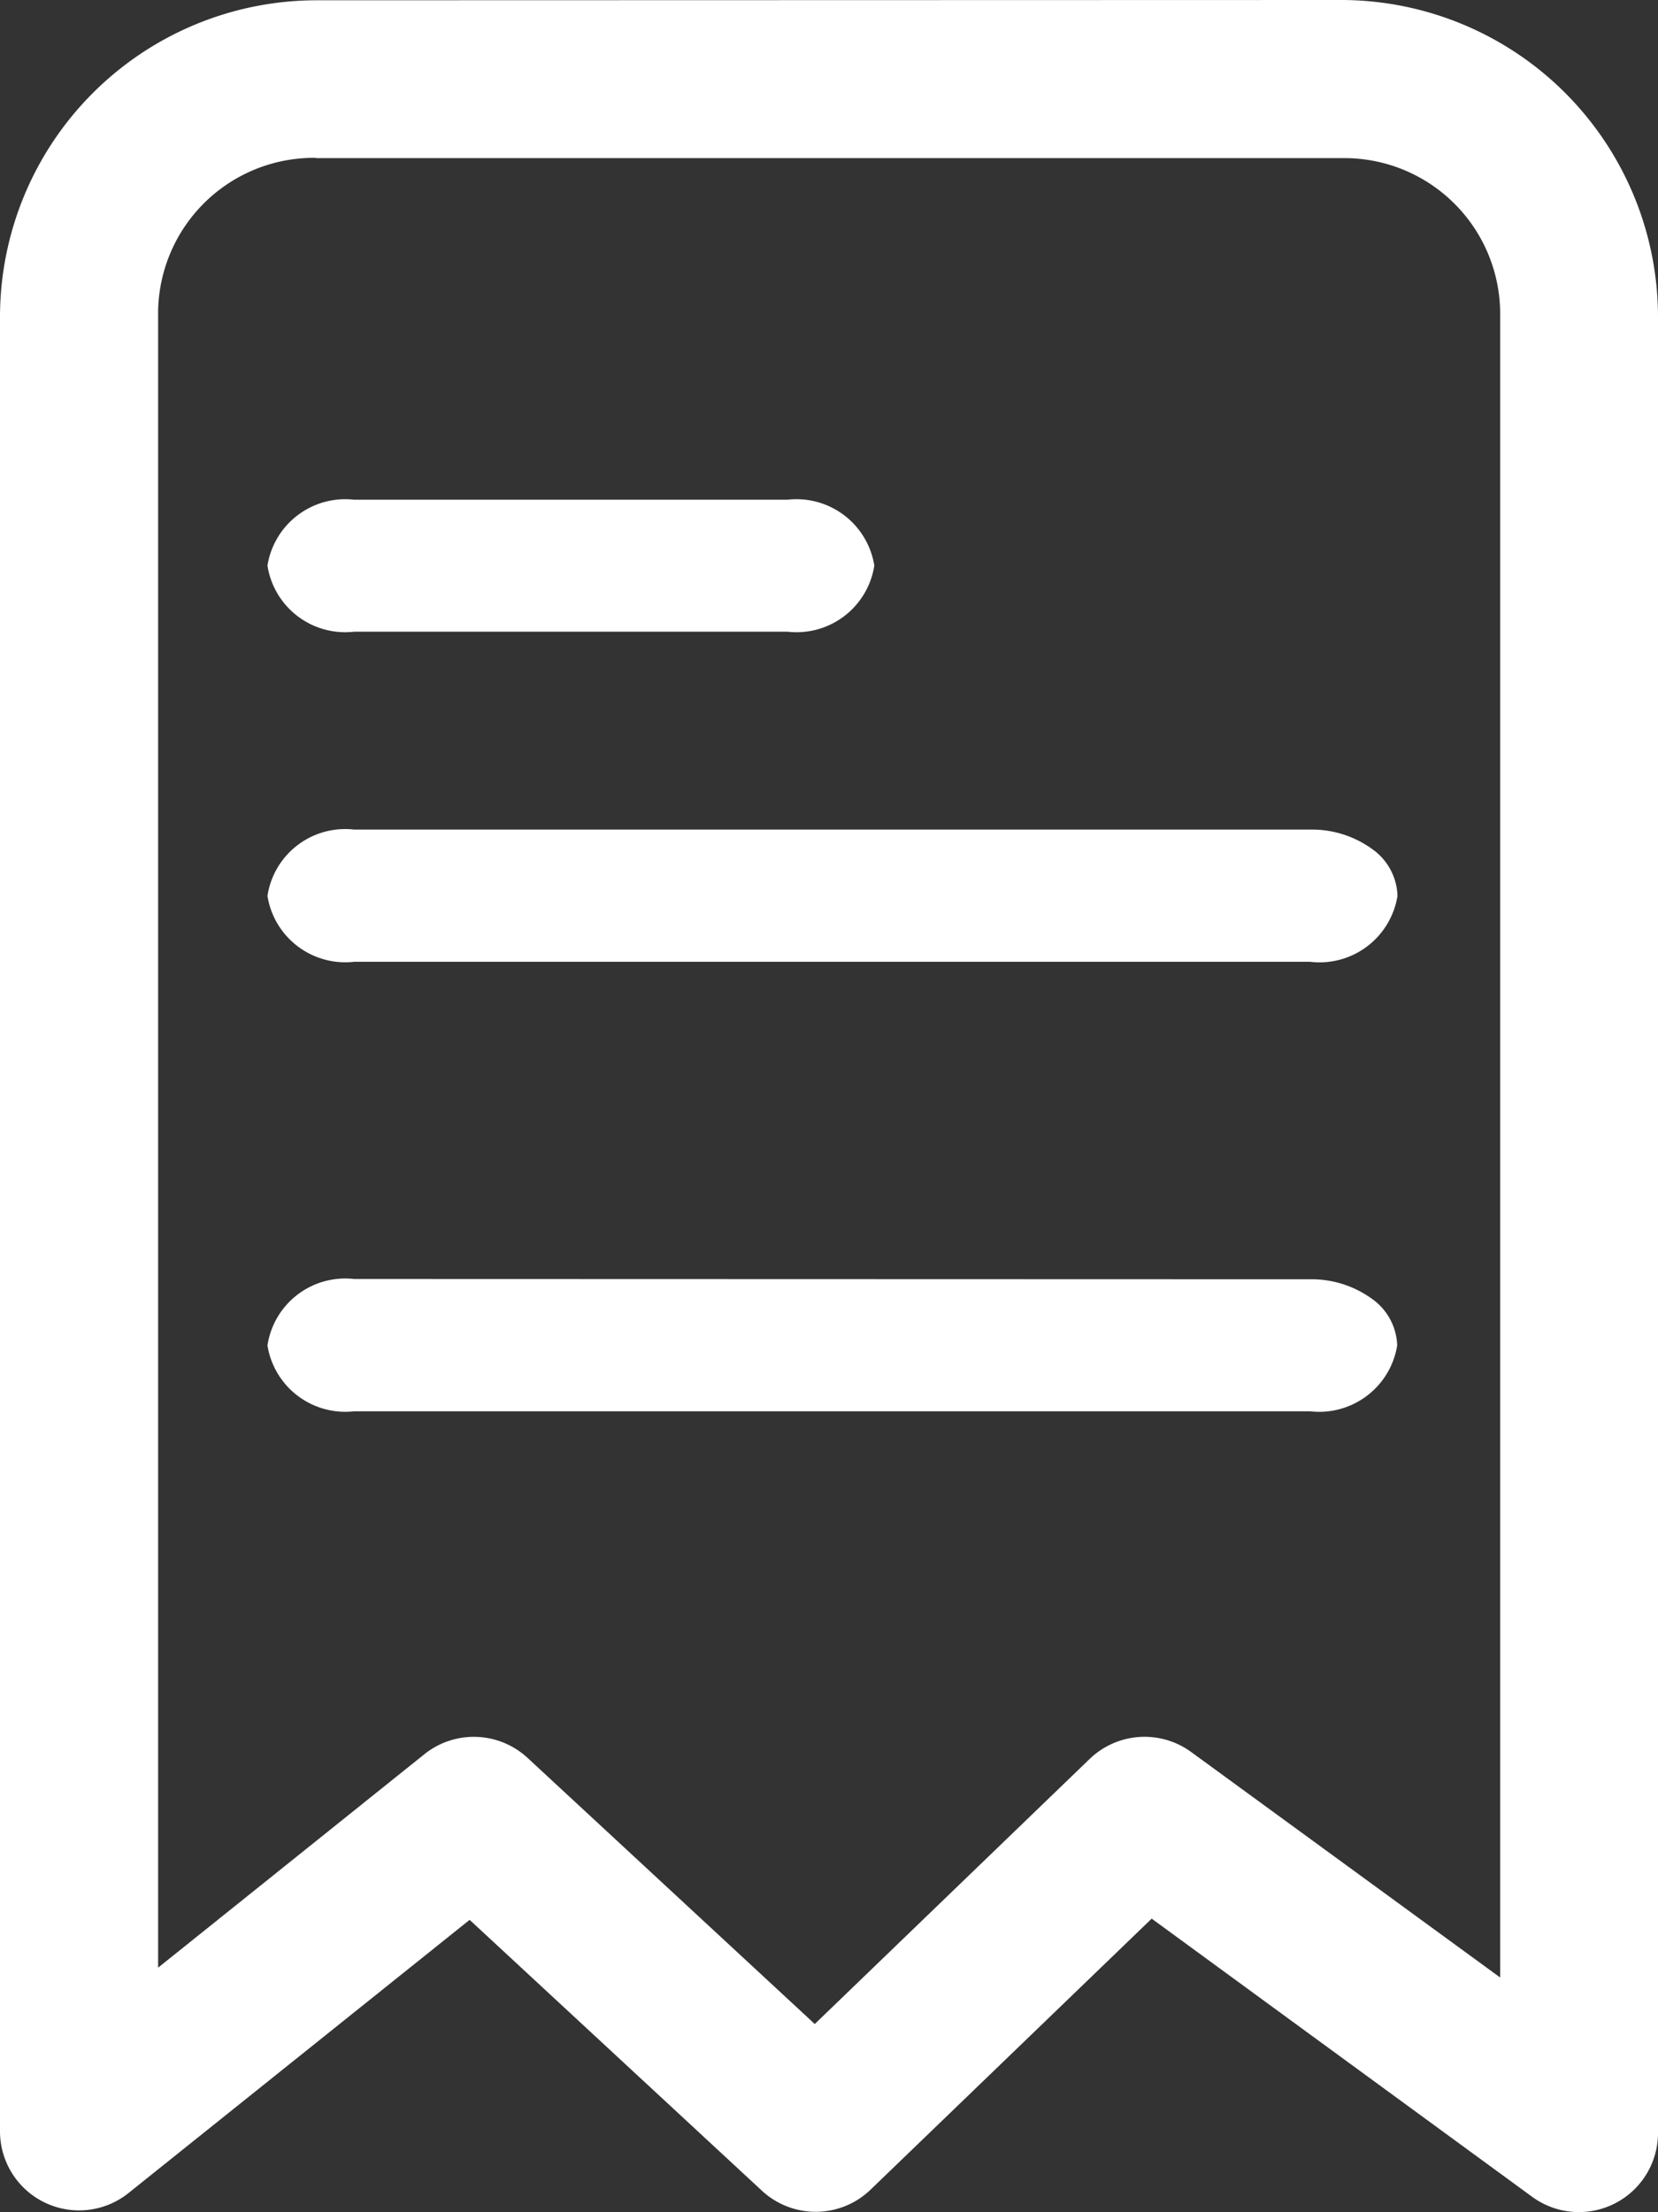 <svg xmlns="http://www.w3.org/2000/svg" width="23.414" height="31.237" viewBox="0 0 23.414 31.237">
  <rect x="0" y="0" width="23.414" height="31.237" fill="#333333" stroke="none"/>
  <g id="Group_36087" data-name="Group 36087" transform="translate(-69.709 -222.157)">
    <g id="_93a650aa1cf6ffbdf09ae3ce8b0b3504" data-name="93a650aa1cf6ffbdf09ae3ce8b0b3504" transform="translate(69.709 222.157)">
      <path id="Path_38827" data-name="Path 38827" d="M3.87,4.762A1.111,1.111,0,0,0,2.646,5.7a1.113,1.113,0,0,0,1.224.93h13.5A1.115,1.115,0,0,0,18.6,5.7a.839.839,0,0,0-.362-.662,1.451,1.451,0,0,0-.872-.272Z" transform="translate(1.131 13.298)" fill="#fff"/>
      <path id="Path_38828" data-name="Path 38828" d="M6.036.533A4.474,4.474,0,0,0,1.574,4.991V30.634a1.117,1.117,0,0,0,1.812.864l4.82-3.86,4.129,3.826a1.117,1.117,0,0,0,1.534-.017l3.969-3.826,5.372,3.927a1.117,1.117,0,0,0,1.778-.9V4.991A4.478,4.478,0,0,0,20.526.529Zm0,2.229H20.53a2.2,2.2,0,0,1,2.229,2.229V28.452l-4.365-3.185a1.117,1.117,0,0,0-1.433.1l-3.881,3.742L9.023,25.35A1.117,1.117,0,0,0,7.566,25.3L3.807,28.313V4.991A2.2,2.2,0,0,1,6.036,2.758Z" transform="translate(-1.574 -0.529)" fill="#fff"/>
      <path id="Path_38829" data-name="Path 38829" d="M3.87,2.117a1.113,1.113,0,0,0-1.224.93,1.111,1.111,0,0,0,1.224.934H9.992a1.111,1.111,0,0,0,1.224-.934,1.113,1.113,0,0,0-1.224-.93Zm0,4.658a1.11,1.11,0,0,0-1.224.937,1.113,1.113,0,0,0,1.224.93h13.5a1.115,1.115,0,0,0,1.234-.93.837.837,0,0,0-.36-.664,1.45,1.45,0,0,0-.874-.273Z" transform="translate(1.131 4.939)" fill="#fff"/>
    </g>
  </g>
</svg>
